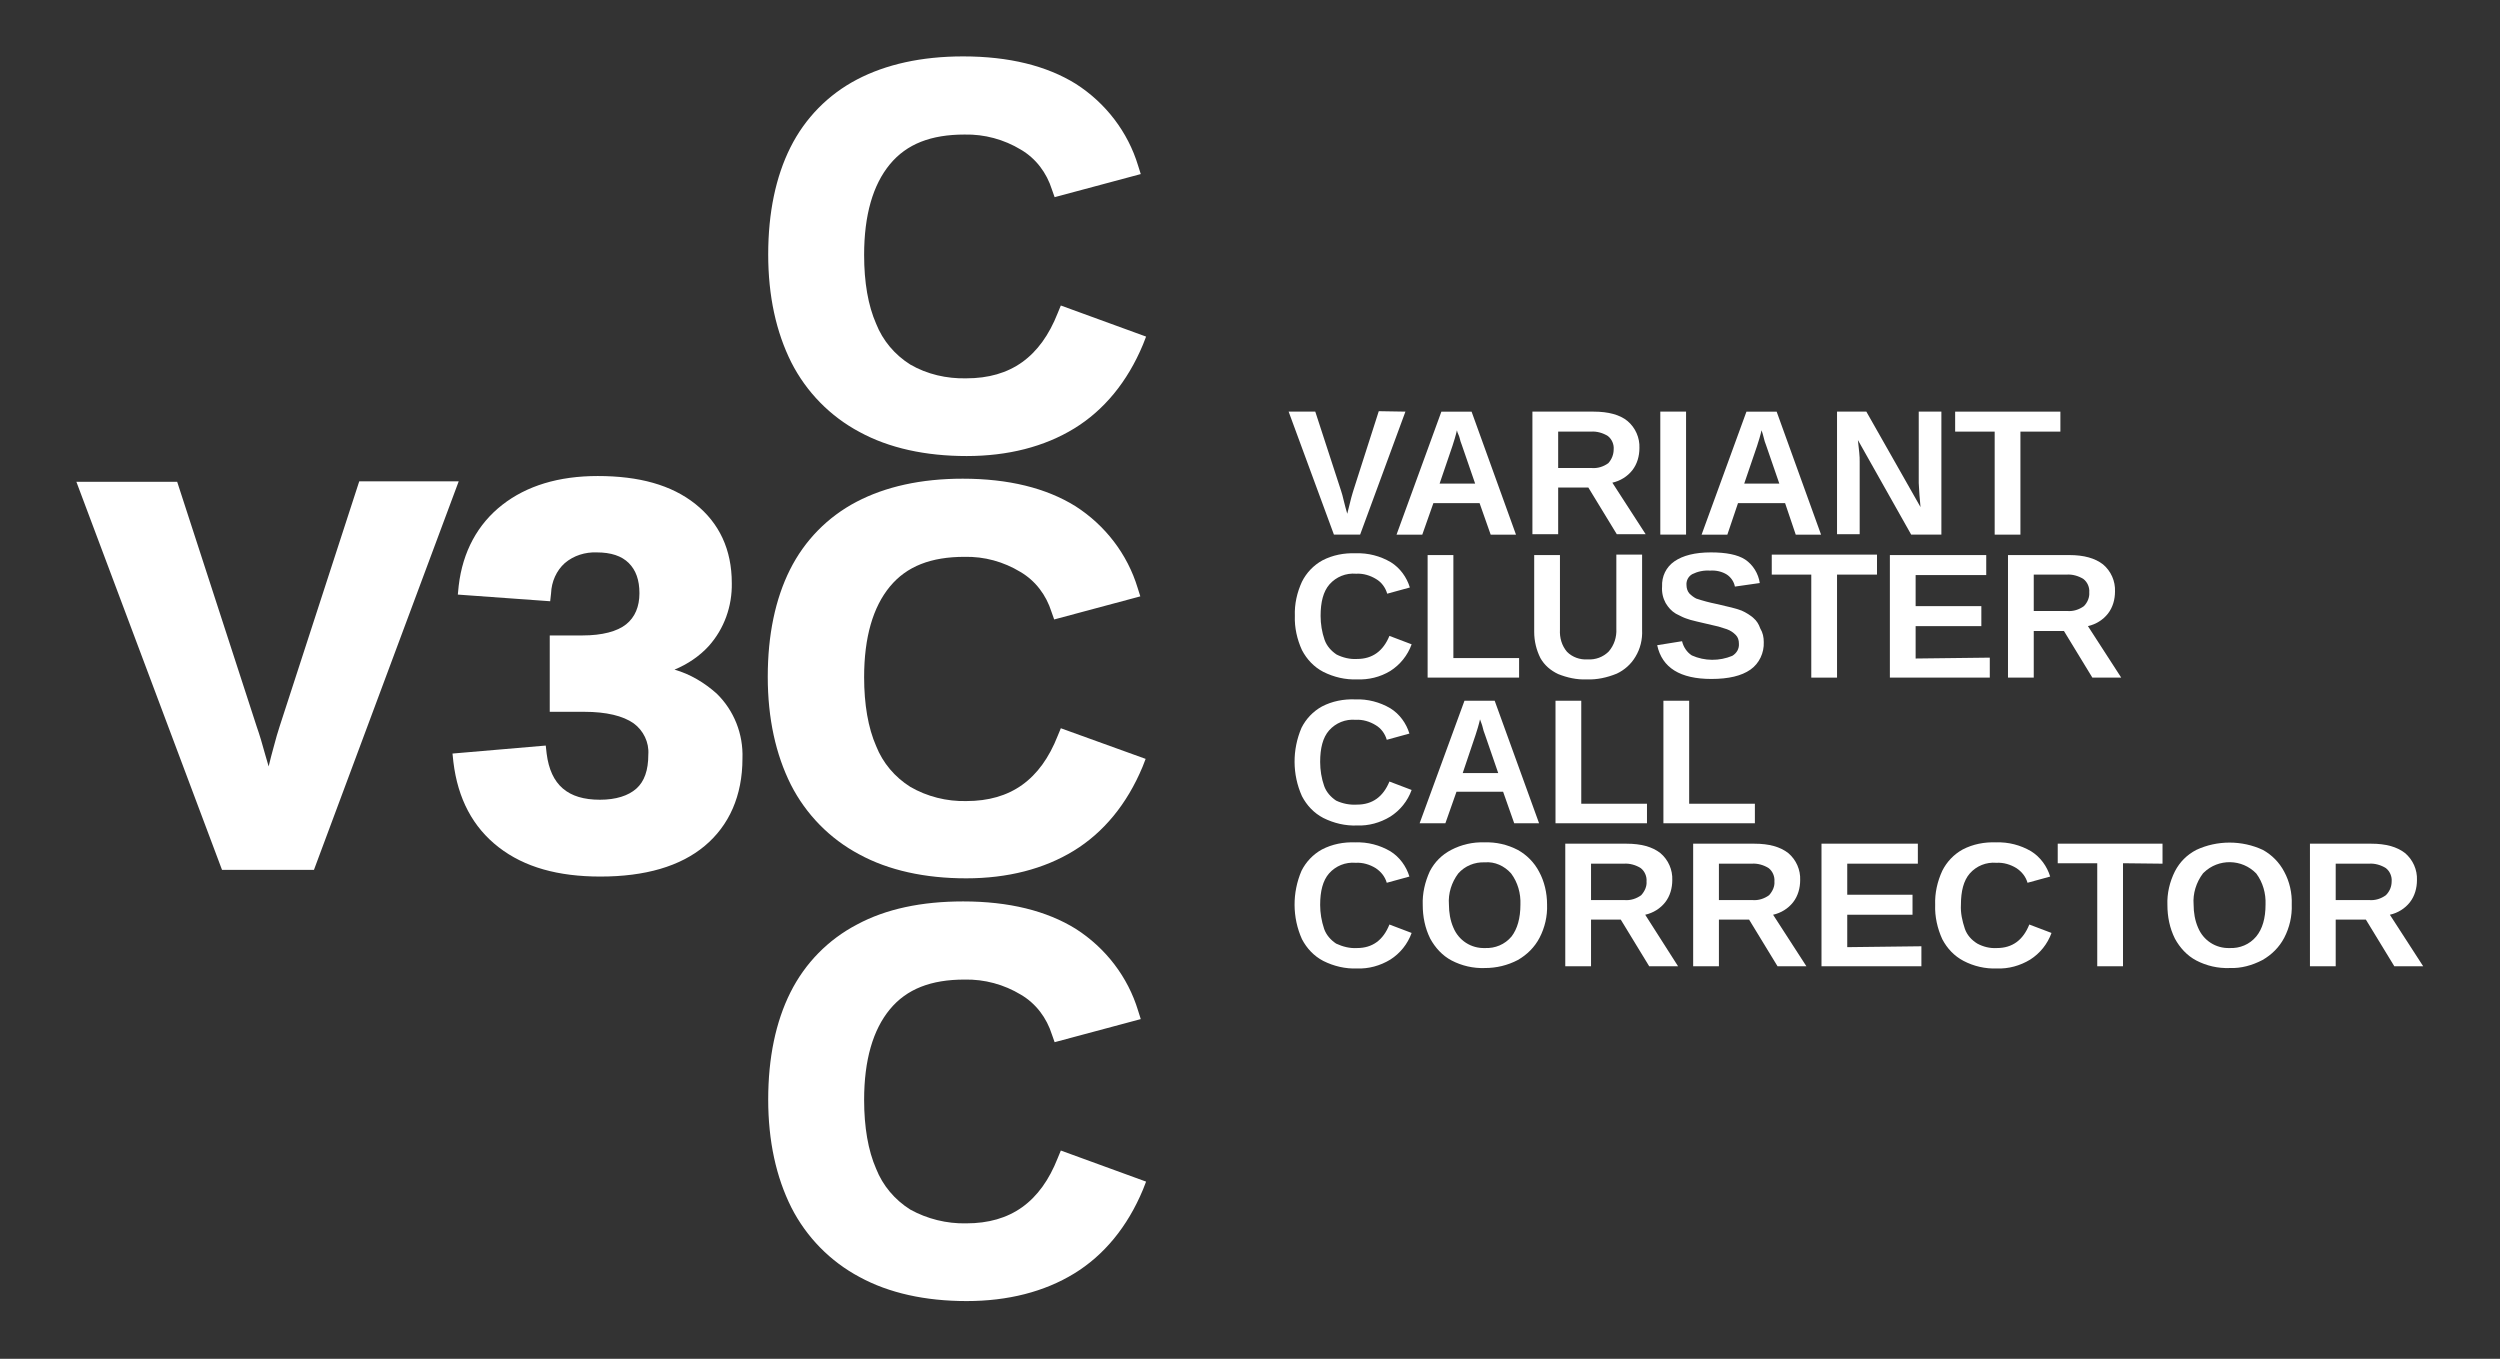 <?xml version="1.0" encoding="utf-8"?>
<!-- Generator: Adobe Illustrator 24.2.1, SVG Export Plug-In . SVG Version: 6.00 Build 0)  -->
<svg version="1.1" id="Layer_1" xmlns="http://www.w3.org/2000/svg" xmlns:xlink="http://www.w3.org/1999/xlink" x="0px" y="0px"
	 viewBox="0 0 563 306" style="enable-background:new 0 0 563 306;" xml:space="preserve">
<rect x="0" y="0" width="563" height="306" fill="#333333" stroke="none"/>
<style type="text/css">
	.st0{fill:#FFFFFF;}
</style>
<g id="Layer_5">
	<path class="st0" d="M80.9,108.4L63,163.5c-0.4,1.2-0.9,2.9-1.5,5.2c-0.3,1-0.6,2.3-1,3.9c-0.2-0.8-0.5-1.6-0.7-2.4
		c-0.7-2.6-1.4-4.9-2-6.6l-17.9-55.1H17.2L50,195.9h20.7l32.6-87.5L80.9,108.4z"/>
	<path class="st0" d="M151.9,150.8c2.9-1.2,5.6-3,7.7-5.3c3.5-3.9,5.3-9,5.2-14.2c0-7.5-2.8-13.5-8.2-17.8s-12.7-6.3-22-6.3
		c-8.8,0-16,2.2-21.5,6.5s-8.9,10.5-9.8,18.2l-0.2,2l20.8,1.5l0.2-1.8c0.1-2.6,1.2-5.1,3.1-6.8c2-1.7,4.6-2.5,7.2-2.4
		c3.2,0,5.6,0.8,7.2,2.4s2.4,3.8,2.4,6.8s-1,5.4-3,7s-5.4,2.5-9.8,2.5h-7.4v17.2h7.8c4.9,0,8.7,0.9,11.1,2.6c2.2,1.6,3.5,4.3,3.3,7
		c0,3.6-0.9,6.1-2.7,7.7s-4.6,2.5-8.2,2.5c-7.2,0-11.1-3.3-12-10.4l-0.2-1.8l-21,1.8l0.2,1.9c1,8.3,4.4,14.7,10.2,19.2
		s13.4,6.6,22.9,6.6c10.1,0,18-2.3,23.5-6.9s8.5-11.3,8.5-19.7c0.2-5.5-1.9-10.8-5.8-14.6C158.6,153.7,155.4,151.8,151.9,150.8z"/>
	<path class="st0" d="M238.9,164l-0.7,1.7c-3.9,9.9-10.6,14.7-20.6,14.7c-4.4,0.1-8.8-1-12.6-3.2c-3.5-2.2-6.2-5.4-7.7-9.2
		c-1.8-4.1-2.7-9.4-2.7-15.5c0-9,2-15.8,5.8-20.4s9.3-6.7,16.8-6.7c4.5-0.1,8.8,1.1,12.6,3.4c3.4,2,5.8,5.2,7,9l0.6,1.7l19.4-5.2
		l-0.6-1.9c-2.3-7.6-7.3-14.1-14-18.4c-6.6-4.1-15.1-6.2-25.4-6.2c-9.4,0-17.4,1.8-23.9,5.2c-6.5,3.4-11.7,8.7-15,15.3
		c-3.3,6.6-5,14.7-5,24.1s1.8,17.5,5.2,24.3c3.4,6.7,8.8,12.2,15.4,15.7c6.6,3.6,14.8,5.4,24.1,5.4s17.5-2.1,24.2-6.2
		s12-10.5,15.5-18.9l0.7-1.8L238.9,164z"/>
	<path class="st0" d="M238.9,68.8l-0.7,1.7c-3.9,9.9-10.6,14.7-20.6,14.7c-4.4,0.1-8.8-0.9-12.6-3.1c-3.5-2.2-6.2-5.4-7.7-9.2
		c-1.8-4.1-2.7-9.3-2.7-15.5c0-9,2-15.8,5.8-20.4s9.3-6.7,16.8-6.7c4.5-0.1,8.9,1.1,12.7,3.4c3.4,2,5.8,5.2,7,9l0.6,1.7l19.4-5.2
		l-0.6-1.9c-2.3-7.6-7.3-14.1-14-18.4c-6.6-4.1-15.1-6.2-25.4-6.2c-9.4,0-17.4,1.8-23.9,5.2c-6.5,3.4-11.7,8.7-15,15.3
		c-3.3,6.6-5,14.7-5,24.1s1.8,17.5,5.2,24.3c3.4,6.7,8.8,12.2,15.4,15.7c6.6,3.6,14.8,5.4,24.1,5.4s17.5-2.1,24.2-6.2
		s12-10.5,15.5-18.9l0.7-1.8L238.9,68.8z"/>
	<path class="st0" d="M238.9,259.1l-0.7,1.7c-3.9,9.9-10.6,14.7-20.6,14.7c-4.4,0.1-8.8-1-12.6-3.1c-3.5-2.2-6.2-5.4-7.7-9.2
		c-1.8-4.1-2.7-9.4-2.7-15.5c0-9,2-15.8,5.8-20.4s9.3-6.7,16.8-6.7c4.5-0.1,8.9,1.1,12.7,3.4c3.4,2,5.8,5.2,7,9l0.6,1.7l19.4-5.2
		l-0.6-1.9c-2.3-7.6-7.3-14.1-14-18.4c-6.6-4.1-15.1-6.2-25.4-6.2c-9.4,0-17.4,1.7-23.9,5.2c-6.5,3.4-11.7,8.7-15,15.3
		c-3.3,6.6-5,14.7-5,24.1c0,9.4,1.8,17.5,5.2,24.3c3.4,6.7,8.8,12.2,15.4,15.7c6.6,3.6,14.8,5.4,24.1,5.4s17.5-2.1,24.2-6.2
		s12-10.5,15.5-18.9l0.7-1.8L238.9,259.1z"/>
	<path class="st0" d="M316.5,92.7l-10.2,27.7h-5.9l-10.2-27.7h6l5.8,17.8c0.2,0.6,0.4,1.3,0.6,2.2s0.5,1.9,0.8,3
		c0.4-1.6,0.7-2.8,0.9-3.6s0.4-1.3,0.5-1.7l5.7-17.8L316.5,92.7z"/>
	<path class="st0" d="M322.8,113.3l-2.5,7.1h-5.8l10.1-27.7h6.8l10,27.7h-5.7l-2.5-7.1H322.8z M328.1,96.9c-0.1,0.5-0.3,1.2-0.5,1.9
		l-0.5,1.6l-2.9,8.5h8l-3-8.7c-0.2-0.5-0.4-1.1-0.5-1.6S328.2,97.5,328.1,96.9L328.1,96.9z"/>
	<path class="st0" d="M350.9,109.8v10.5h-5.8V92.7h13.8c3.3,0,5.9,0.7,7.6,2.1c1.8,1.5,2.8,3.8,2.7,6.1c0,1.8-0.5,3.6-1.6,5
		c-1.1,1.4-2.7,2.4-4.5,2.8l7.5,11.6h-6.5l-6.4-10.5L350.9,109.8z M363.4,101.2c0.1-1.1-0.4-2.3-1.3-3c-1.1-0.7-2.5-1.1-3.8-1h-7.4
		v8.2h7.6c1.3,0.1,2.6-0.3,3.7-1.1C363,103.4,363.4,102.3,363.4,101.2L363.4,101.2z"/>
	<path class="st0" d="M379.7,92.7v27.7h-5.8V92.7H379.7z"/>
	<path class="st0" d="M391.4,113.3l-2.4,7.1h-5.8l10.1-27.7h6.8l10,27.7h-5.7l-2.4-7.1H391.4z M396.7,96.9c-0.1,0.5-0.3,1.2-0.5,1.9
		s-0.4,1.2-0.5,1.6l-2.9,8.5h7.9l-3-8.7c-0.2-0.5-0.4-1.1-0.5-1.6S396.9,97.5,396.7,96.9L396.7,96.9z"/>
	<path class="st0" d="M418.8,104v16.3h-5.1V92.7h6.6l12.2,21.5c-0.2-1.8-0.3-3.6-0.4-5.4V92.7h5.1v27.7h-6.8l-12-21.3
		c0.1,1,0.2,2,0.3,2.8S418.8,103.4,418.8,104z"/>
	<path class="st0" d="M455,97.2v23.2h-5.8V97.2h-8.9v-4.5h23.7v4.5H455z"/>
	<path class="st0" d="M305.6,148.4c3.5,0,5.9-1.8,7.3-5.2l5,1.9c-0.9,2.5-2.6,4.6-4.8,6c-2.3,1.4-4.9,2-7.5,1.9
		c-2.6,0.1-5.2-0.5-7.6-1.7c-2.1-1.1-3.7-2.8-4.8-4.9c-1.1-2.4-1.7-5.1-1.6-7.7c-0.1-2.7,0.5-5.3,1.6-7.7c1-2,2.6-3.7,4.6-4.8
		c2.3-1.2,4.9-1.7,7.5-1.6c2.8-0.1,5.5,0.6,7.9,2c2.1,1.3,3.6,3.4,4.3,5.7l-5.1,1.4c-0.4-1.4-1.3-2.6-2.5-3.3
		c-1.3-0.8-2.9-1.3-4.5-1.2c-2.3-0.2-4.5,0.7-6,2.4c-1.4,1.6-2,4-2,7.1c0,1.8,0.3,3.7,0.9,5.4c0.5,1.4,1.5,2.5,2.7,3.3
		C302.4,148.1,304,148.5,305.6,148.4z"/>
	<path class="st0" d="M342.1,148.1v4.5h-20.6v-27.6h5.8v23.2H342.1z"/>
	<path class="st0" d="M357.3,153c-2.2,0.1-4.4-0.4-6.4-1.2c-1.7-0.8-3.1-2-4-3.6c-0.9-1.8-1.4-3.8-1.4-5.9v-17.3h5.8v16.8
		c-0.1,1.8,0.4,3.6,1.6,5c1.2,1.2,2.9,1.8,4.6,1.7c1.8,0.1,3.5-0.5,4.8-1.8c1.2-1.4,1.8-3.2,1.7-5.1v-16.7h5.8v17
		c0.1,2.1-0.4,4.2-1.5,6c-1,1.7-2.5,3-4.2,3.8C361.9,152.6,359.6,153.1,357.3,153z"/>
	<path class="st0" d="M397.2,144.6c0.1,2.4-1,4.8-3,6.2c-2,1.4-4.9,2.1-8.8,2.1c-7,0-11.1-2.5-12.2-7.6l5.6-0.9
		c0.3,1.3,1.1,2.5,2.2,3.2c2.9,1.3,6.2,1.3,9.1,0.1c1-0.6,1.6-1.6,1.5-2.8c0-0.7-0.2-1.4-0.7-1.9c-0.6-0.6-1.2-1-2-1.3
		c-0.6-0.2-1.2-0.4-1.9-0.6c-0.8-0.2-1.8-0.4-3-0.7c-1.4-0.3-2.5-0.6-3.3-0.8c-0.6-0.2-1.3-0.4-1.9-0.7c-0.5-0.2-0.9-0.5-1.4-0.7
		c-1-0.6-1.7-1.4-2.3-2.4c-0.6-1.1-0.9-2.4-0.8-3.7c-0.1-2.3,0.9-4.4,2.8-5.7c1.9-1.3,4.6-2,8.2-2c3.4,0,6,0.5,7.7,1.6
		c1.8,1.2,3,3.2,3.3,5.3l-5.6,0.8c-0.2-1.1-0.9-2.1-1.8-2.7c-1.1-0.7-2.5-1-3.8-0.9c-1.4-0.1-2.8,0.2-4,0.8
		c-0.9,0.5-1.4,1.5-1.3,2.5c0,0.6,0.2,1.3,0.6,1.8c0.5,0.5,1,0.9,1.6,1.2c1.5,0.5,3,0.9,4.5,1.2c1.3,0.3,2.5,0.6,3.4,0.8
		c0.8,0.2,1.5,0.4,2.3,0.7c0.5,0.2,1,0.5,1.5,0.8c0.4,0.3,0.8,0.5,1.2,0.9c0.7,0.6,1.2,1.4,1.5,2.3
		C397,142.5,397.2,143.5,397.2,144.6z"/>
	<path class="st0" d="M413.7,129.4v23.2h-5.8v-23.2H399v-4.5h23.7v4.5H413.7z"/>
	<path class="st0" d="M448.1,148.1v4.5h-22.5v-27.6h21.7v4.5h-15.9v7h14.8v4.5h-14.8v7.3L448.1,148.1z"/>
	<path class="st0" d="M458,142.1v10.5h-5.8v-27.6H466c3.3,0,5.8,0.7,7.6,2.1c1.8,1.5,2.8,3.8,2.7,6.1c0,1.8-0.5,3.6-1.6,5
		c-1.1,1.4-2.7,2.4-4.5,2.8l7.5,11.6h-6.5l-6.4-10.5L458,142.1z M470.5,133.4c0.1-1.1-0.4-2.3-1.3-3c-1.1-0.7-2.5-1.1-3.8-1H458v8.2
		h7.6c1.3,0.1,2.6-0.3,3.7-1.1C470.1,135.7,470.6,134.5,470.5,133.4L470.5,133.4z"/>
	<path class="st0" d="M305.6,181.2c3.5,0,5.9-1.8,7.3-5.2l5,1.9c-0.9,2.5-2.6,4.6-4.8,6c-2.3,1.4-4.9,2.1-7.5,2
		c-2.6,0.1-5.2-0.5-7.6-1.7c-2.1-1.1-3.7-2.8-4.8-4.9c-2.2-4.9-2.2-10.5-0.1-15.4c1-2,2.6-3.7,4.6-4.8c2.3-1.2,4.9-1.7,7.5-1.6
		c2.8-0.1,5.5,0.6,7.9,2c2.1,1.3,3.6,3.4,4.3,5.7l-5.1,1.4c-0.4-1.4-1.3-2.6-2.5-3.3c-1.3-0.8-2.9-1.3-4.5-1.2
		c-2.3-0.2-4.5,0.7-6,2.4c-1.4,1.6-2,4-2,7.1c0,1.8,0.3,3.7,0.9,5.4c0.5,1.4,1.5,2.5,2.7,3.3C302.4,181,304,181.3,305.6,181.2z"/>
	<path class="st0" d="M328,178.3l-2.5,7.1h-5.8l10.1-27.6h6.8l10,27.6H341l-2.5-7.1H328z M333.3,162c-0.1,0.5-0.3,1.2-0.5,1.9
		l-0.5,1.6l-2.9,8.6h8l-3-8.7c-0.2-0.5-0.4-1.1-0.5-1.6S333.5,162.6,333.3,162z"/>
	<path class="st0" d="M370.9,180.9v4.5h-20.6v-27.6h5.8v23.2H370.9z"/>
	<path class="st0" d="M395.2,180.9v4.5h-20.6v-27.6h5.8v23.2H395.2z"/>
	<path class="st0" d="M305.6,213.5c3.5,0,5.9-1.8,7.3-5.3l5,1.9c-0.9,2.5-2.6,4.6-4.8,6c-2.3,1.4-4.9,2.1-7.5,2
		c-2.6,0.1-5.2-0.5-7.6-1.7c-2.1-1.1-3.7-2.8-4.8-4.9c-2.2-4.9-2.2-10.5-0.1-15.4c1-2,2.6-3.7,4.6-4.8c2.3-1.2,4.9-1.7,7.5-1.6
		c2.8-0.1,5.5,0.6,7.9,2c2.1,1.3,3.6,3.4,4.3,5.7l-5.1,1.4c-0.4-1.4-1.3-2.5-2.5-3.3c-1.3-0.8-2.9-1.3-4.5-1.2
		c-2.3-0.2-4.5,0.7-6,2.4c-1.4,1.6-2,4-2,7.1c0,1.8,0.3,3.6,0.9,5.4c0.5,1.4,1.5,2.5,2.7,3.3C302.4,213.2,304,213.6,305.6,213.5z"/>
	<path class="st0" d="M348.4,203.7c0.1,2.6-0.5,5.2-1.7,7.5c-1.1,2.1-2.8,3.8-4.9,5c-2.3,1.2-4.8,1.8-7.4,1.8
		c-2.6,0.1-5.2-0.5-7.5-1.7c-2.1-1.1-3.7-2.9-4.8-4.9c-1.2-2.4-1.7-5-1.7-7.6c-0.1-2.6,0.5-5.2,1.6-7.6c1.1-2.1,2.7-3.7,4.8-4.8
		c2.3-1.2,4.9-1.8,7.5-1.7c2.6-0.1,5.2,0.5,7.5,1.7c2,1.1,3.7,2.8,4.8,4.9C347.8,198.5,348.4,201.1,348.4,203.7z M342.4,203.7
		c0.1-2.5-0.6-5-2.1-7c-1.5-1.7-3.7-2.7-5.9-2.5c-2.3-0.1-4.5,0.8-6,2.5c-1.5,2-2.3,4.5-2.1,7c0,1.8,0.3,3.6,1,5.2
		c1.2,2.9,4,4.7,7.1,4.6c2.3,0.1,4.5-0.8,6-2.6C341.7,209.2,342.4,206.8,342.4,203.7z"/>
	<path class="st0" d="M358.3,207.1v10.5h-5.8V190h13.8c3.3,0,5.8,0.7,7.6,2.1c1.8,1.5,2.8,3.8,2.7,6.1c0,1.8-0.5,3.6-1.6,5
		c-1.1,1.4-2.7,2.4-4.5,2.8l7.4,11.6h-6.5l-6.4-10.5H358.3z M370.8,198.5c0.1-1.1-0.4-2.3-1.3-3c-1.1-0.7-2.5-1.1-3.8-1h-7.4v8.2
		h7.6c1.3,0.1,2.6-0.3,3.7-1.1C370.4,200.7,370.9,199.6,370.8,198.5z"/>
	<path class="st0" d="M387.1,207.1v10.5h-5.8V190h13.8c3.3,0,5.8,0.7,7.6,2.1c1.8,1.5,2.8,3.8,2.7,6.1c0,1.8-0.5,3.6-1.6,5
		c-1.1,1.4-2.7,2.4-4.5,2.8l7.5,11.6h-6.5l-6.4-10.5L387.1,207.1z M399.6,198.5c0.1-1.1-0.4-2.3-1.3-3c-1.1-0.7-2.5-1.1-3.8-1h-7.4
		v8.2h7.6c1.3,0.1,2.6-0.3,3.7-1.1C399.2,200.7,399.7,199.6,399.6,198.5z"/>
	<path class="st0" d="M432.7,213.1v4.5h-22.5V190h21.7v4.5H416v7h14.7v4.5H416v7.3L432.7,213.1z"/>
	<path class="st0" d="M449.7,213.5c3.5,0,5.9-1.8,7.3-5.3l5,1.9c-0.9,2.5-2.6,4.6-4.8,6c-2.3,1.4-4.9,2.1-7.5,2
		c-2.6,0.1-5.2-0.5-7.5-1.7c-2.1-1.1-3.7-2.8-4.8-4.9c-1.1-2.4-1.7-5.1-1.6-7.7c-0.1-2.7,0.5-5.3,1.6-7.7c1-2,2.6-3.7,4.6-4.8
		c2.3-1.2,4.9-1.7,7.5-1.6c2.8-0.1,5.5,0.6,7.9,2c2.1,1.3,3.6,3.4,4.3,5.7l-5.1,1.4c-0.4-1.4-1.3-2.5-2.5-3.3
		c-1.3-0.8-2.9-1.3-4.5-1.2c-2.3-0.2-4.5,0.7-6,2.4c-1.4,1.6-2,4-2,7.1c-0.1,1.8,0.3,3.6,0.9,5.4c0.5,1.4,1.5,2.5,2.8,3.3
		C446.6,213.2,448.1,213.6,449.7,213.5z"/>
	<path class="st0" d="M478.1,194.4v23.2h-5.8v-23.2h-8.9V190H487v4.5L478.1,194.4z"/>
	<path class="st0" d="M516.1,203.7c0.1,2.6-0.5,5.2-1.7,7.5c-1.1,2.1-2.8,3.8-4.9,5c-2.3,1.2-4.8,1.9-7.4,1.8
		c-2.6,0.1-5.2-0.5-7.5-1.7c-2.1-1.1-3.7-2.9-4.8-4.9c-1.2-2.4-1.7-5-1.7-7.6c-0.1-2.6,0.5-5.2,1.7-7.6c1.1-2.1,2.7-3.7,4.8-4.8
		c4.7-2.2,10.3-2.2,15,0c2,1.1,3.7,2.8,4.8,4.9C515.6,198.5,516.2,201.1,516.1,203.7z M510.2,203.7c0.1-2.5-0.6-5-2.1-7
		c-3.2-3.3-8.5-3.4-11.8-0.2c-0.1,0.1-0.1,0.1-0.2,0.2c-1.5,2-2.3,4.5-2.1,7c0,1.8,0.3,3.6,1,5.2c1.2,2.9,4,4.7,7.1,4.6
		c2.3,0.1,4.5-0.8,6-2.6C509.5,209.2,510.2,206.8,510.2,203.7L510.2,203.7z"/>
	<path class="st0" d="M526,207.1v10.5h-5.8V190h13.8c3.3,0,5.8,0.7,7.6,2.1c1.8,1.5,2.8,3.8,2.7,6.1c0,1.8-0.5,3.6-1.6,5
		c-1.1,1.4-2.7,2.4-4.5,2.8l7.5,11.6h-6.5l-6.4-10.5L526,207.1z M538.6,198.5c0.1-1.1-0.4-2.3-1.3-3c-1.1-0.7-2.5-1.1-3.8-1H526v8.2
		h7.6c1.3,0.1,2.6-0.3,3.7-1.1C538.2,200.7,538.6,199.6,538.6,198.5z"/>
</g>
</svg>

